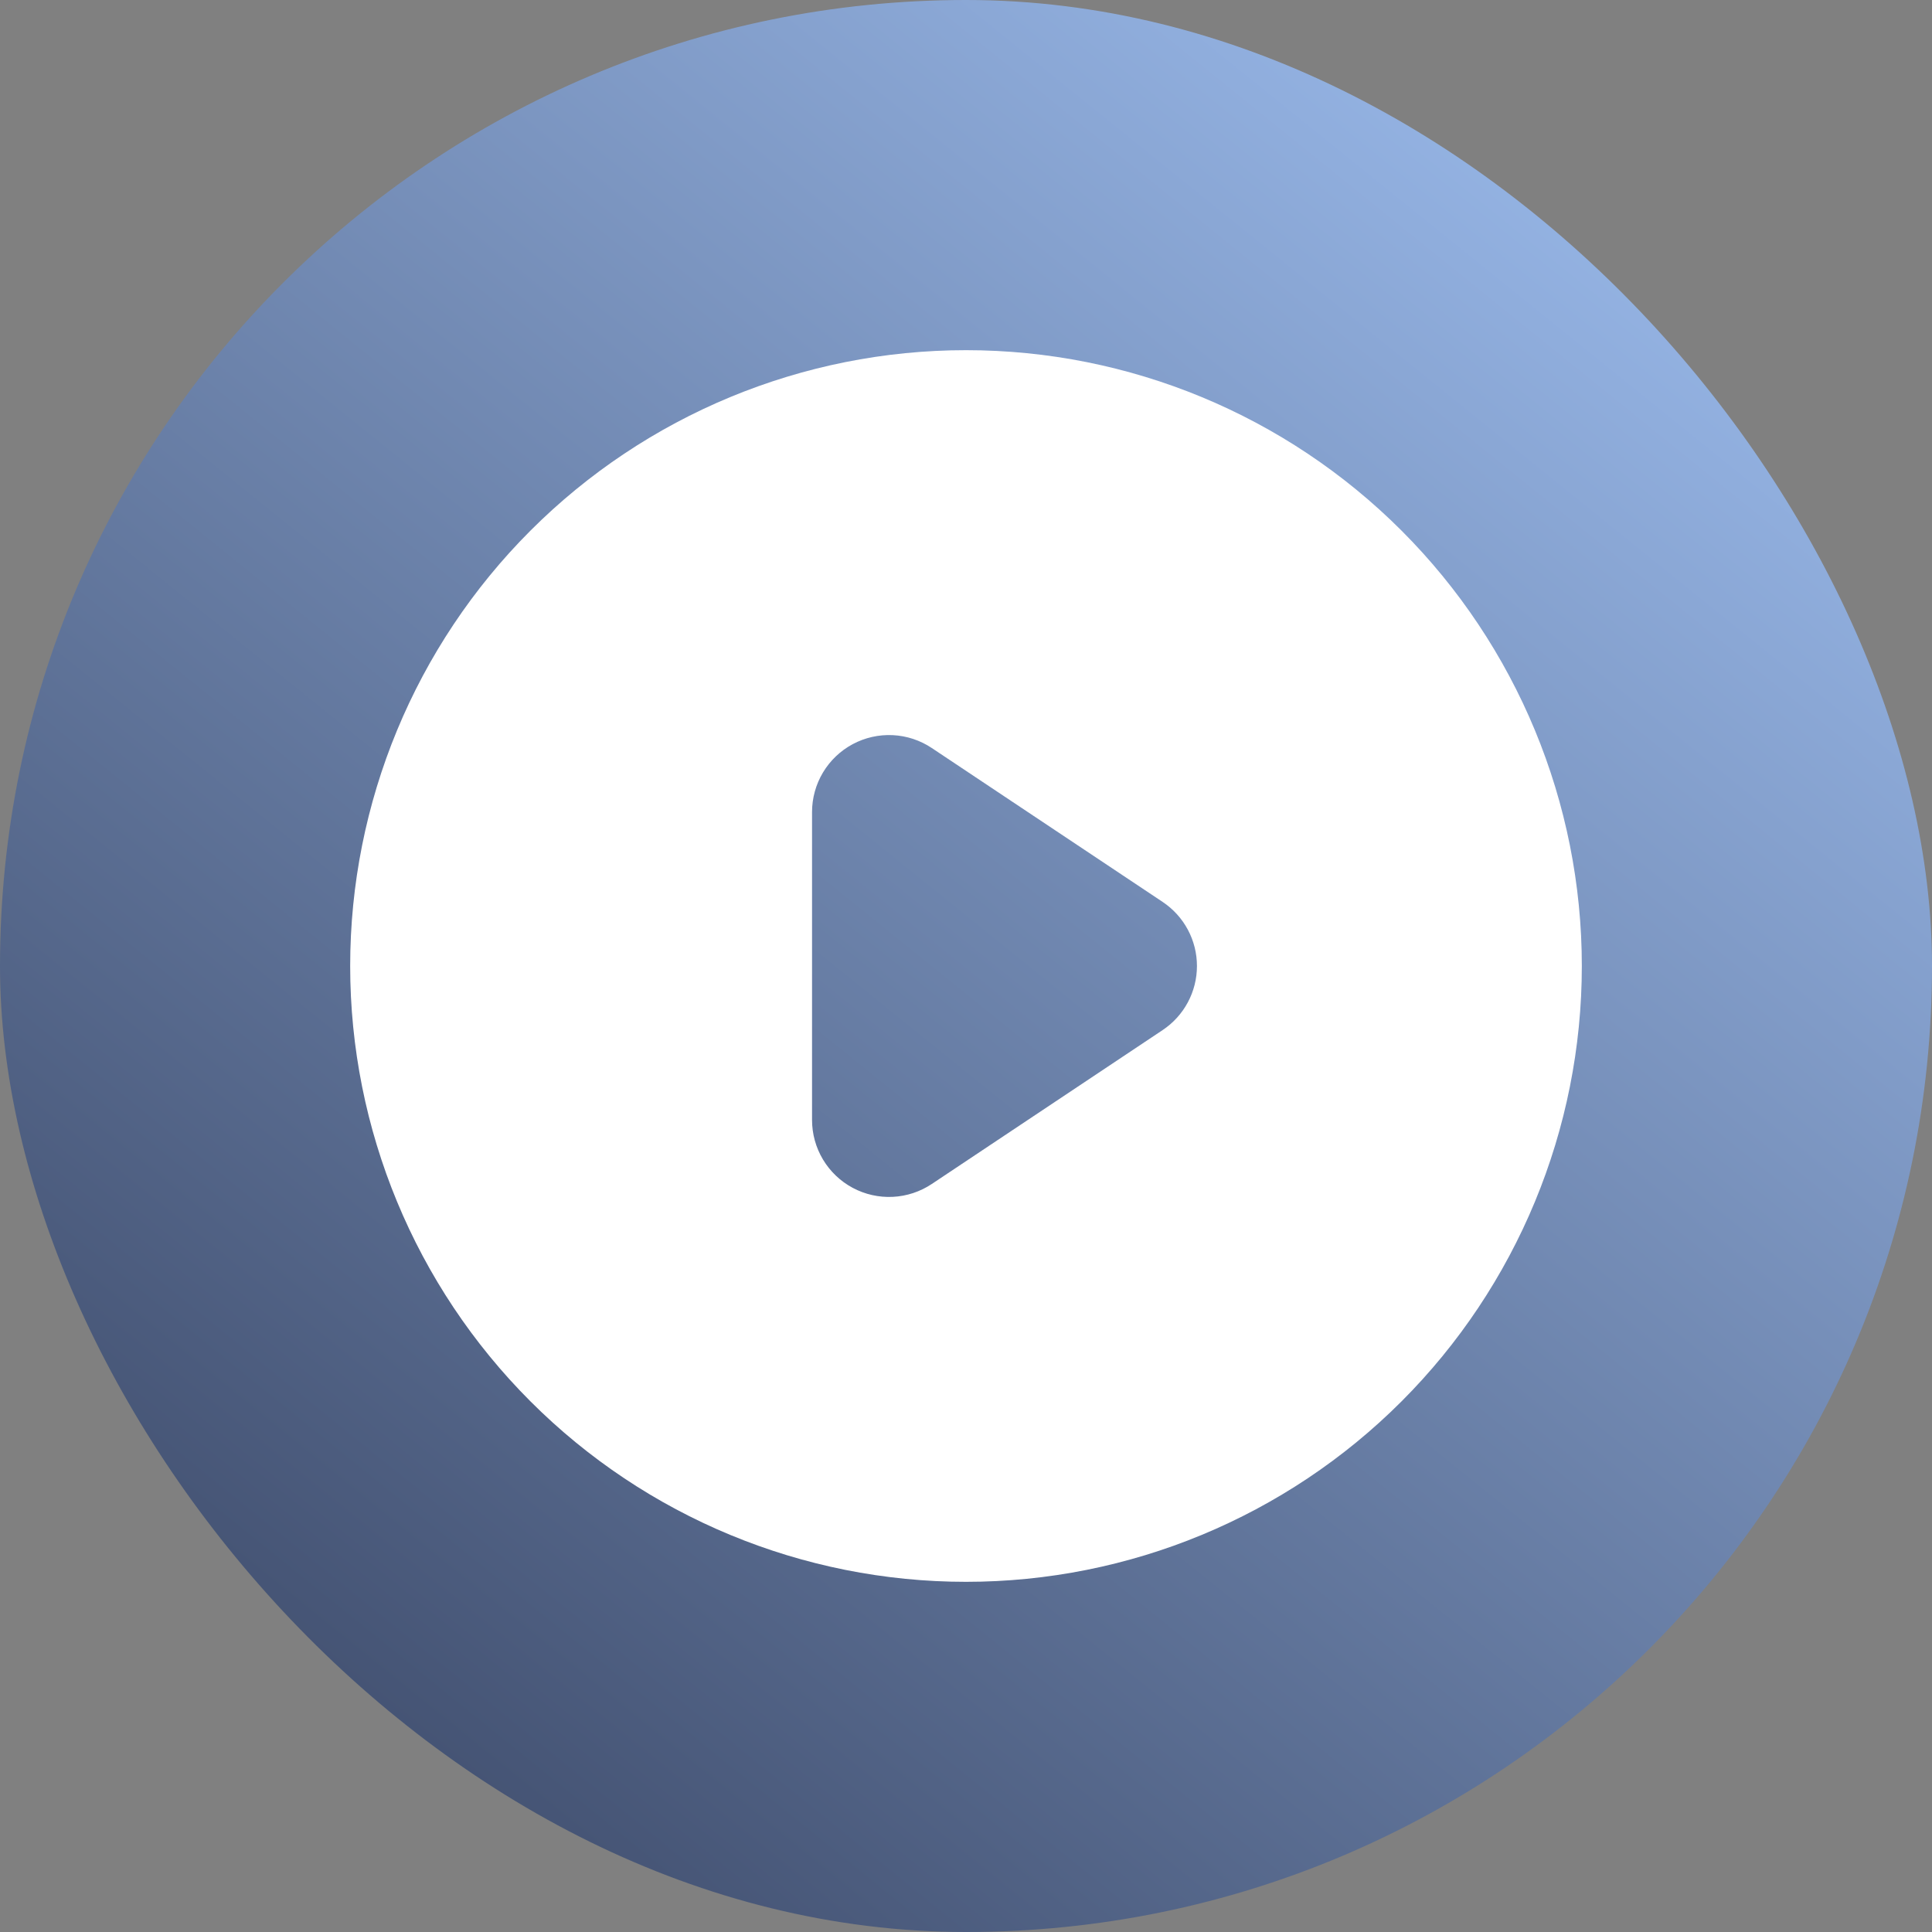 <svg width="512" height="512" viewBox="0 0 512 512" fill="none" xmlns="http://www.w3.org/2000/svg">
<rect x="0" y="0" width="512" height="512" fill="#808080" stroke="none"/>
<rect width="512" height="512" rx="256" fill="url(#paint0_linear)"/>
<path fill-rule="evenodd" clip-rule="evenodd" d="M256 419.2C299.283 419.2 340.794 402.006 371.4 371.4C402.006 340.794 419.2 299.283 419.2 256C419.2 212.717 402.006 171.206 371.4 140.6C340.794 109.994 299.283 92.8 256 92.8C212.717 92.8 171.206 109.994 140.6 140.6C109.994 171.206 92.8 212.717 92.8 256C92.8 299.283 109.994 340.794 140.6 371.4C171.206 402.006 212.717 419.2 256 419.2V419.2ZM246.922 198.227C243.85 196.177 240.279 195 236.59 194.821C232.901 194.642 229.232 195.467 225.976 197.21C222.72 198.952 219.997 201.546 218.099 204.714C216.202 207.883 215.199 211.507 215.2 215.2V296.8C215.199 300.493 216.202 304.117 218.099 307.286C219.997 310.454 222.72 313.048 225.976 314.79C229.232 316.533 232.901 317.358 236.59 317.179C240.279 317 243.85 315.823 246.922 313.773L308.122 272.973C310.916 271.11 313.207 268.586 314.791 265.625C316.376 262.664 317.205 259.358 317.205 256C317.205 252.642 316.376 249.336 314.791 246.375C313.207 243.414 310.916 240.89 308.122 239.027L246.922 198.227V198.227Z" fill="white"/>
<defs>
<linearGradient id="paint0_linear" x1="539" y1="-15" x2="-17" y2="674" gradientUnits="userSpaceOnUse">
<stop stop-color="#A8CBFF"/>
<stop offset="1" stop-color="#1F263F"/>
</linearGradient>
</defs>
</svg>
